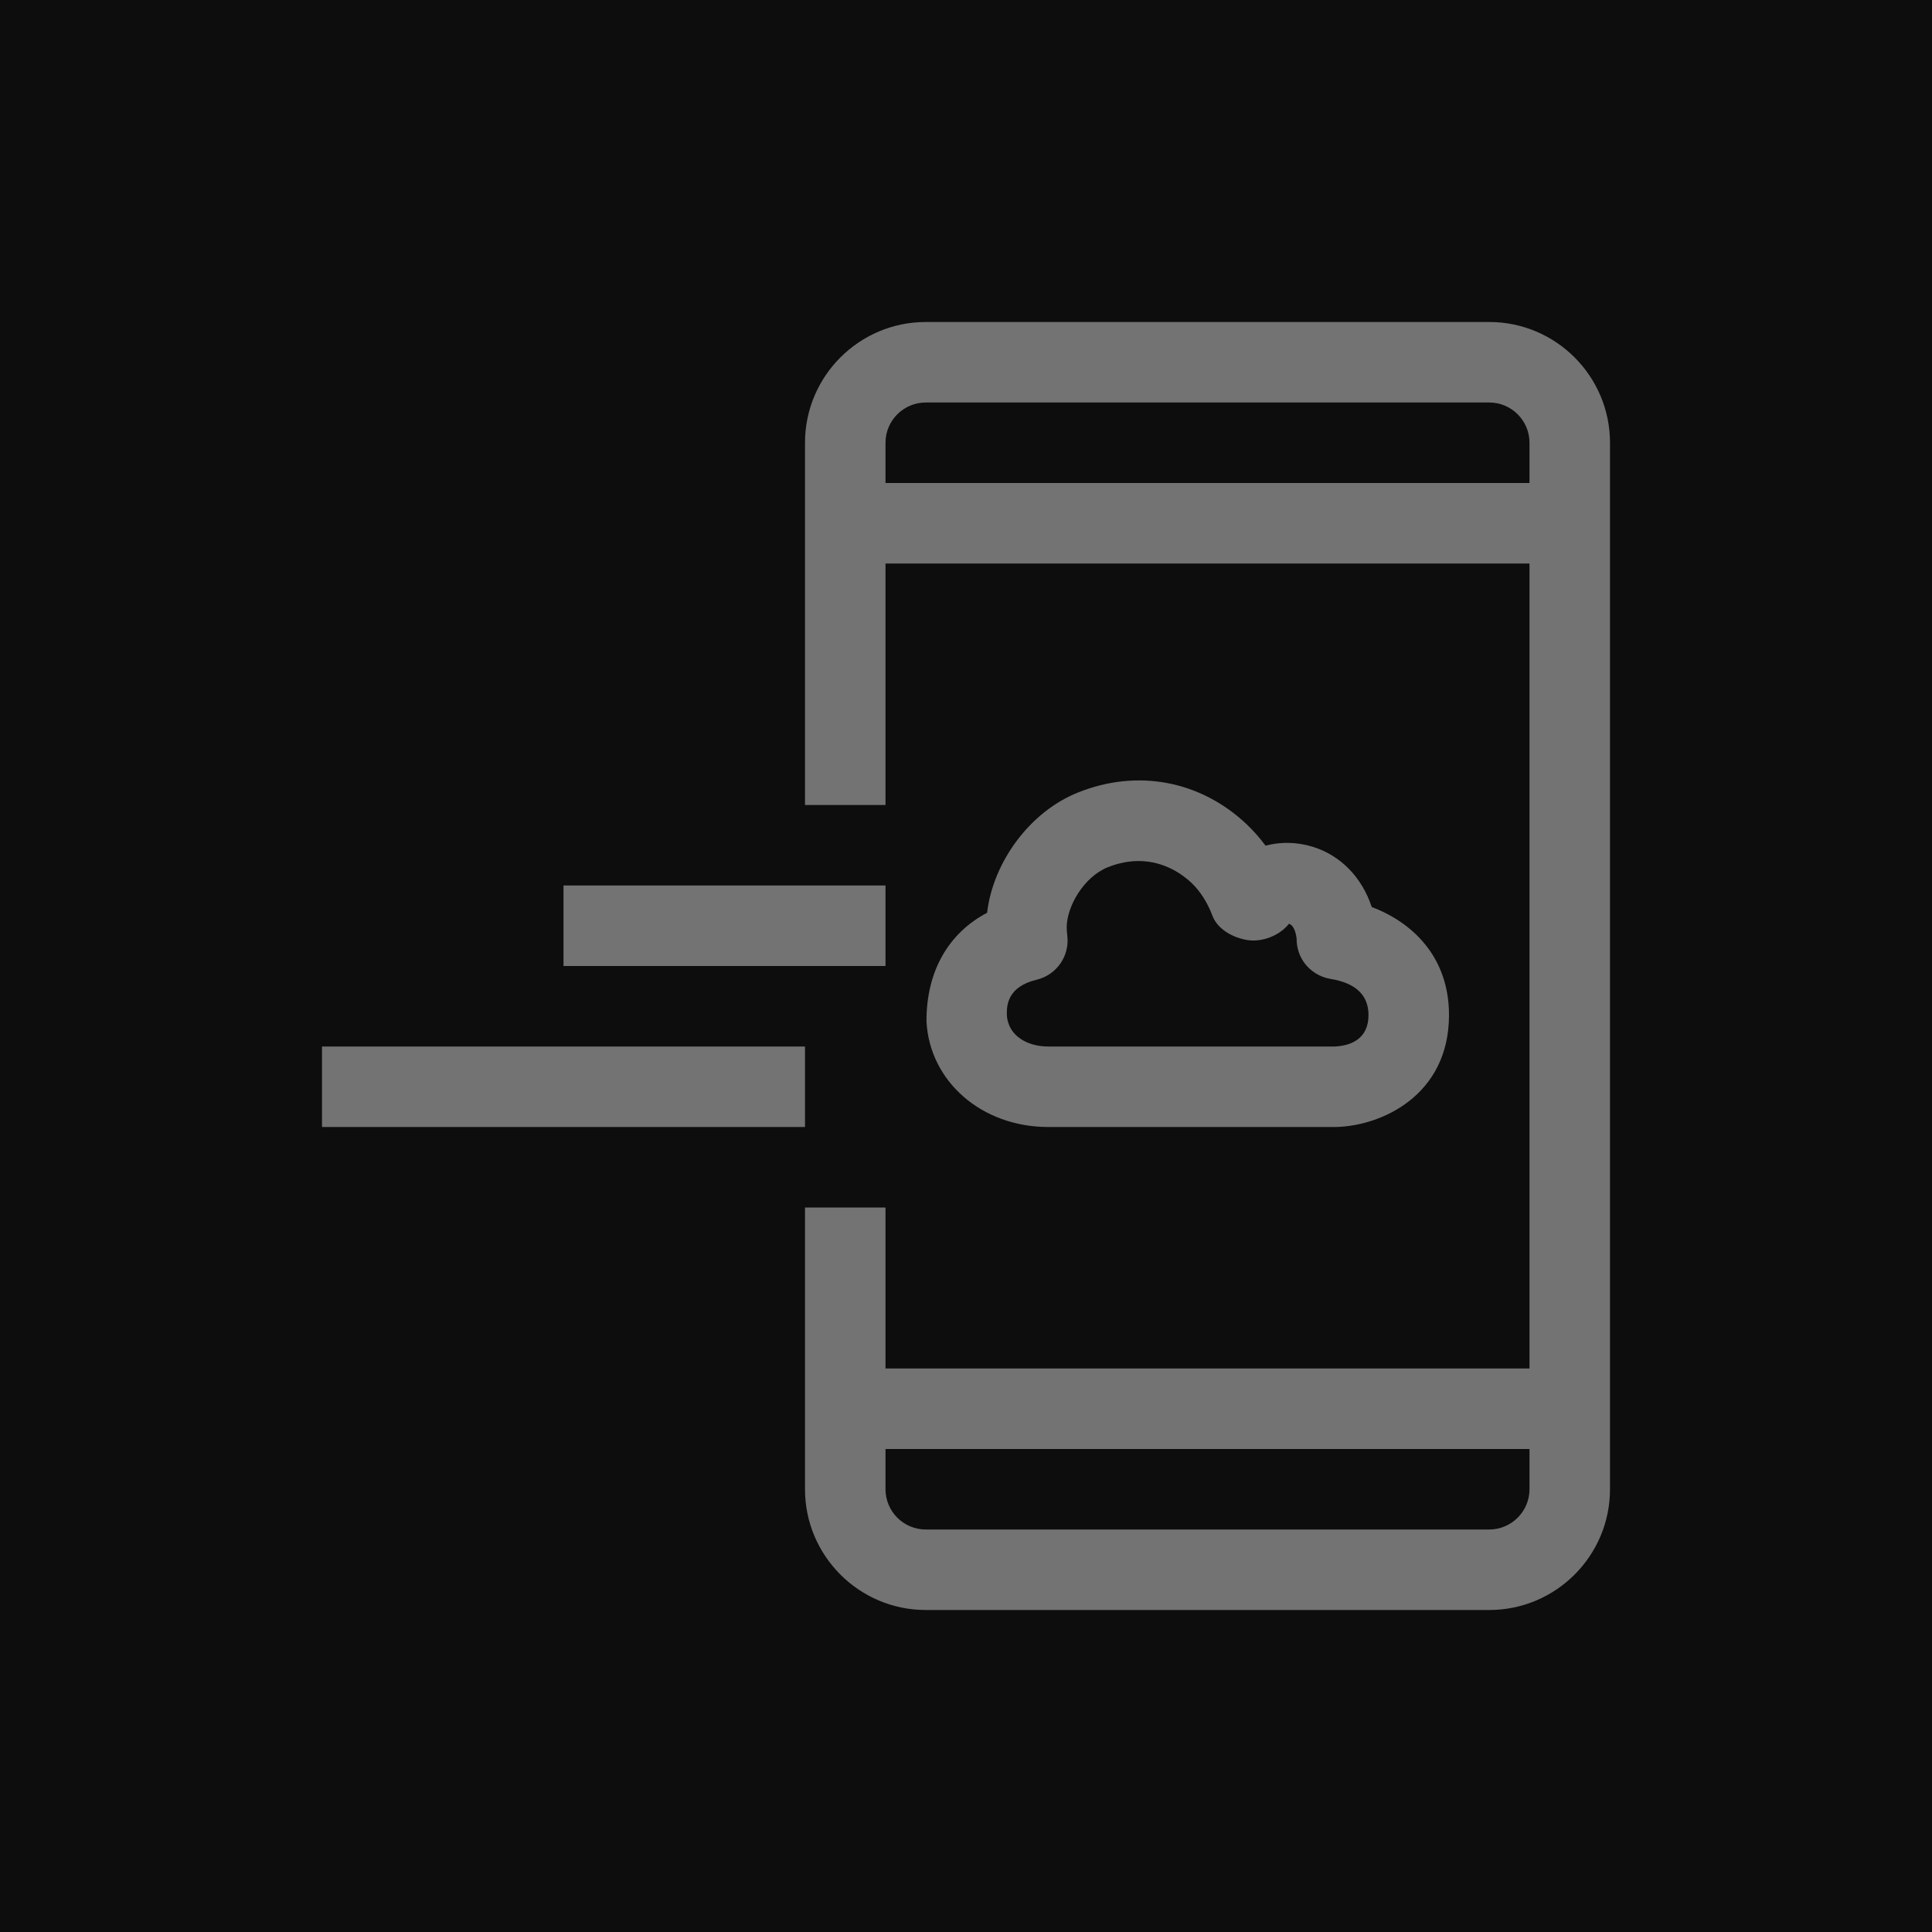 <?xml version="1.0" encoding="UTF-8"?>
<svg width="24px" height="24px" viewBox="0 0 24 24" version="1.1" xmlns="http://www.w3.org/2000/svg" xmlns:xlink="http://www.w3.org/1999/xlink">
    <title>Icon-Architecture/16/Arch_AWS-Console-Mobile-Application _16</title>
    <g id="Icon-Architecture/16/Arch_AWS-Console-Mobile-Application-_16" stroke="none" stroke-width="1" fill="none" fill-rule="evenodd">
        <g id="Icon-Architecture-BG/16/Application-Integration" fill="rgb(13,13,13)">
            <rect id="Rectangle" x="0" y="0" width="24" height="24"></rect>
        </g>
        <g id="Icon-Service/16/AWS-Console-Mobile-Application_16" transform="translate(4, 4)" fill="rgb(115,115,115)">
            <path d="M0,10 L6,10 L6,9 L0,9 L0,10 Z M3,8 L7,8 L7,7 L3,7 L3,8 Z M8.507,8.602 C8.507,8.499 8.507,8.259 8.879,8.17 C9.127,8.11 9.29,7.874 9.258,7.621 C9.254,7.587 9.251,7.554 9.251,7.52 C9.251,7.263 9.461,6.894 9.762,6.773 C9.9,6.718 10.028,6.696 10.144,6.696 C10.471,6.696 10.7,6.872 10.801,6.967 C10.91,7.071 11,7.212 11.061,7.375 C11.124,7.544 11.318,7.65 11.497,7.678 C11.686,7.707 11.902,7.617 12.012,7.475 C12.06,7.489 12.095,7.559 12.107,7.659 C12.106,7.764 12.137,7.867 12.197,7.953 C12.275,8.063 12.394,8.138 12.527,8.16 C12.841,8.211 13,8.362 13,8.609 C13,8.917 12.765,8.991 12.583,9 L9.018,9 C8.773,9 8.52,8.875 8.507,8.602 L8.507,8.602 Z M12.593,10 C13.158,9.989 14,9.609 14,8.609 C14,7.879 13.537,7.455 13.04,7.267 C12.919,6.9 12.655,6.625 12.304,6.518 C12.107,6.458 11.907,6.456 11.721,6.505 C11.65,6.41 11.573,6.322 11.488,6.241 C10.914,5.697 10.129,5.548 9.391,5.845 C8.797,6.082 8.337,6.704 8.262,7.339 C7.788,7.588 7.507,8.059 7.509,8.688 C7.548,9.435 8.196,9.999 9.018,10 L12.593,10 Z M14.5,15 L7.5,15 C7.225,15 7,14.776 7,14.5 L7,14 L15,14 L15,14.5 C15,14.776 14.775,15 14.5,15 L14.5,15 Z M7,2 L7,1.5 C7,1.224 7.225,1 7.5,1 L14.5,1 C14.775,1 15,1.224 15,1.5 L15,2 L7,2 Z M14.5,0 L7.5,0 C6.673,0 6,0.673 6,1.5 L6,6 L7,6 L7,3 L15,3 L15,13 L7,13 L7,11 L6,11 L6,14.5 C6,15.327 6.673,16 7.5,16 L14.5,16 C15.327,16 16,15.327 16,14.5 L16,1.5 C16,0.673 15.327,0 14.5,0 L14.5,0 Z" id="AWS-Console-Mobile-Application_16_Squid"></path>
        </g>
    </g>
</svg>